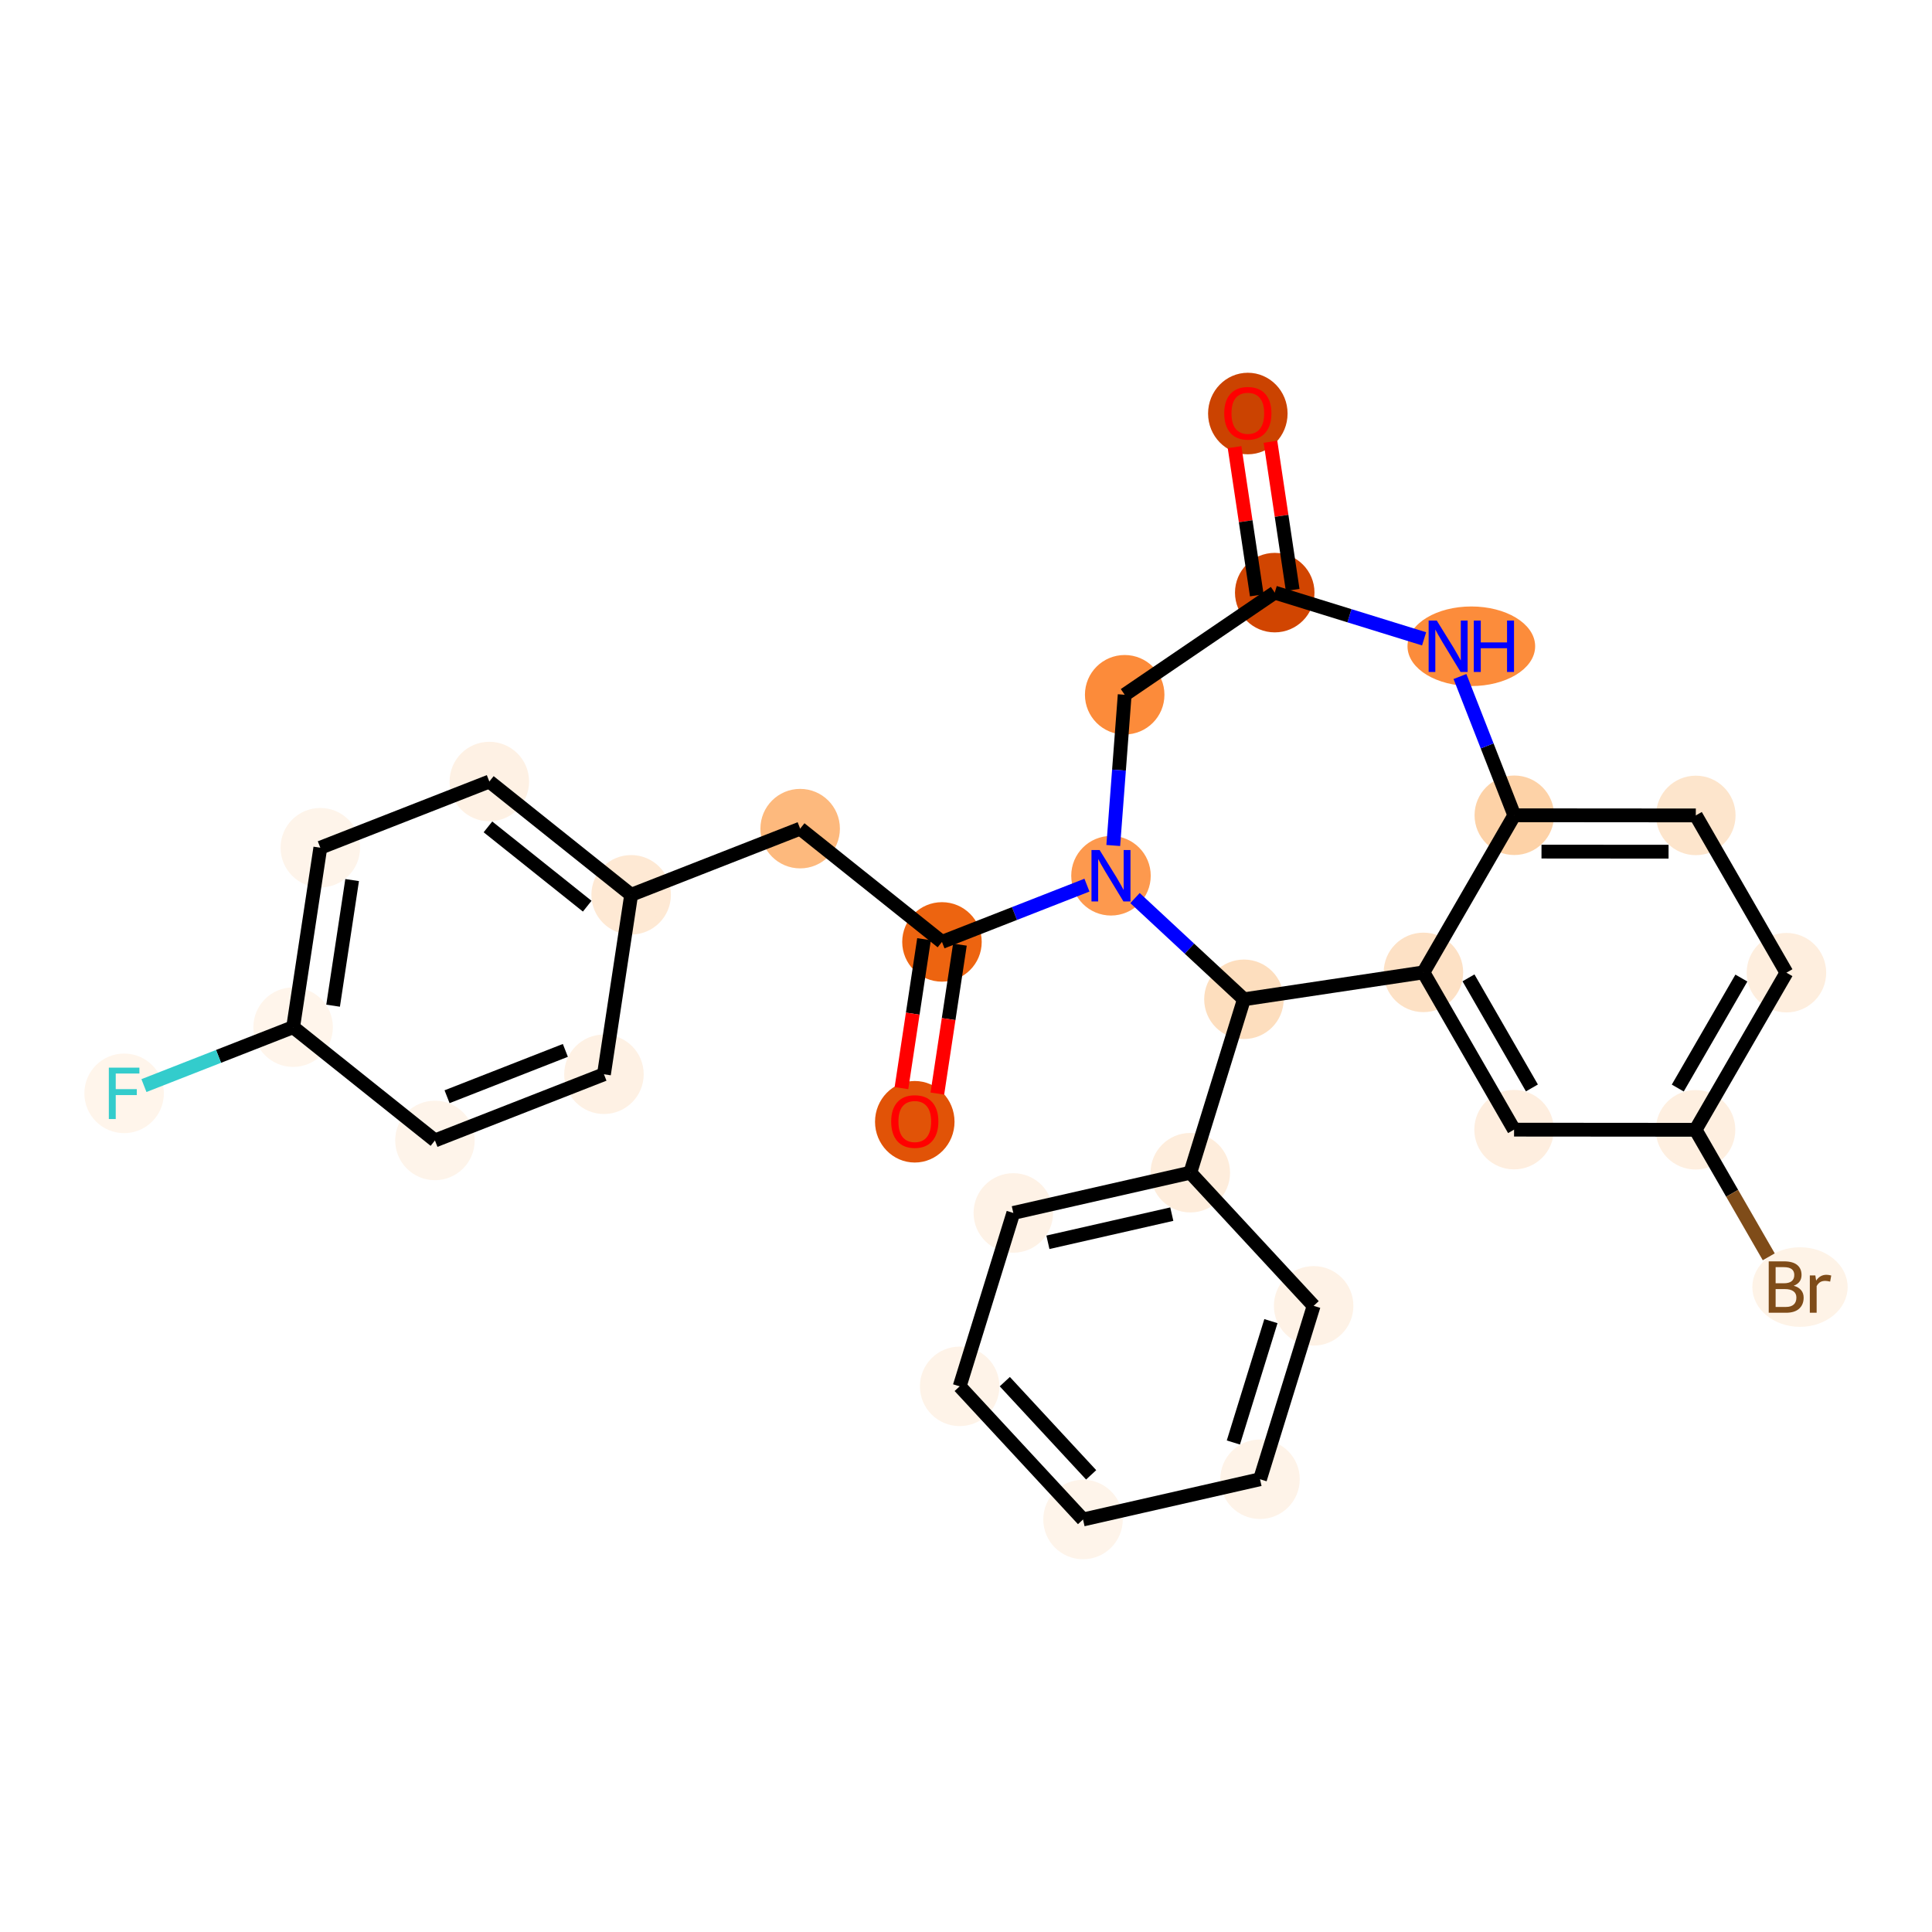 <?xml version='1.0' encoding='iso-8859-1'?>
<svg version='1.1' baseProfile='full'
              xmlns='http://www.w3.org/2000/svg'
                      xmlns:rdkit='http://www.rdkit.org/xml'
                      xmlns:xlink='http://www.w3.org/1999/xlink'
                  xml:space='preserve'
width='280px' height='280px' viewBox='0 0 280 280'>
<!-- END OF HEADER -->
<rect style='opacity:1.0;fill:#FFFFFF;stroke:none' width='280' height='280' x='0' y='0'> </rect>
<ellipse cx='180.844' cy='59.932' rx='5.261' ry='5.409'  style='fill:#CB4301;fill-rule:evenodd;stroke:#CB4301;stroke-width:1.0px;stroke-linecap:butt;stroke-linejoin:miter;stroke-opacity:1' />
<ellipse cx='184.744' cy='85.888' rx='5.261' ry='5.261'  style='fill:#D14501;fill-rule:evenodd;stroke:#D14501;stroke-width:1.0px;stroke-linecap:butt;stroke-linejoin:miter;stroke-opacity:1' />
<ellipse cx='162.998' cy='100.689' rx='5.261' ry='5.261'  style='fill:#FC8B3A;fill-rule:evenodd;stroke:#FC8B3A;stroke-width:1.0px;stroke-linecap:butt;stroke-linejoin:miter;stroke-opacity:1' />
<ellipse cx='161.012' cy='126.919' rx='5.261' ry='5.268'  style='fill:#FD994E;fill-rule:evenodd;stroke:#FD994E;stroke-width:1.0px;stroke-linecap:butt;stroke-linejoin:miter;stroke-opacity:1' />
<ellipse cx='136.517' cy='136.51' rx='5.261' ry='5.261'  style='fill:#ED6410;fill-rule:evenodd;stroke:#ED6410;stroke-width:1.0px;stroke-linecap:butt;stroke-linejoin:miter;stroke-opacity:1' />
<ellipse cx='132.576' cy='162.575' rx='5.261' ry='5.409'  style='fill:#E15307;fill-rule:evenodd;stroke:#E15307;stroke-width:1.0px;stroke-linecap:butt;stroke-linejoin:miter;stroke-opacity:1' />
<ellipse cx='115.965' cy='120.092' rx='5.261' ry='5.261'  style='fill:#FDB97D;fill-rule:evenodd;stroke:#FDB97D;stroke-width:1.0px;stroke-linecap:butt;stroke-linejoin:miter;stroke-opacity:1' />
<ellipse cx='91.471' cy='129.683' rx='5.261' ry='5.261'  style='fill:#FEE9D4;fill-rule:evenodd;stroke:#FEE9D4;stroke-width:1.0px;stroke-linecap:butt;stroke-linejoin:miter;stroke-opacity:1' />
<ellipse cx='70.918' cy='113.266' rx='5.261' ry='5.261'  style='fill:#FEF1E4;fill-rule:evenodd;stroke:#FEF1E4;stroke-width:1.0px;stroke-linecap:butt;stroke-linejoin:miter;stroke-opacity:1' />
<ellipse cx='46.423' cy='122.857' rx='5.261' ry='5.261'  style='fill:#FEF4EA;fill-rule:evenodd;stroke:#FEF4EA;stroke-width:1.0px;stroke-linecap:butt;stroke-linejoin:miter;stroke-opacity:1' />
<ellipse cx='42.482' cy='148.865' rx='5.261' ry='5.261'  style='fill:#FFF5EB;fill-rule:evenodd;stroke:#FFF5EB;stroke-width:1.0px;stroke-linecap:butt;stroke-linejoin:miter;stroke-opacity:1' />
<ellipse cx='17.988' cy='158.456' rx='5.261' ry='5.268'  style='fill:#FFF5EB;fill-rule:evenodd;stroke:#FFF5EB;stroke-width:1.0px;stroke-linecap:butt;stroke-linejoin:miter;stroke-opacity:1' />
<ellipse cx='63.035' cy='165.282' rx='5.261' ry='5.261'  style='fill:#FEF4EA;fill-rule:evenodd;stroke:#FEF4EA;stroke-width:1.0px;stroke-linecap:butt;stroke-linejoin:miter;stroke-opacity:1' />
<ellipse cx='87.529' cy='155.691' rx='5.261' ry='5.261'  style='fill:#FEF1E4;fill-rule:evenodd;stroke:#FEF1E4;stroke-width:1.0px;stroke-linecap:butt;stroke-linejoin:miter;stroke-opacity:1' />
<ellipse cx='180.28' cy='144.826' rx='5.261' ry='5.261'  style='fill:#FDDEBE;fill-rule:evenodd;stroke:#FDDEBE;stroke-width:1.0px;stroke-linecap:butt;stroke-linejoin:miter;stroke-opacity:1' />
<ellipse cx='172.507' cy='169.956' rx='5.261' ry='5.261'  style='fill:#FEEDDC;fill-rule:evenodd;stroke:#FEEDDC;stroke-width:1.0px;stroke-linecap:butt;stroke-linejoin:miter;stroke-opacity:1' />
<ellipse cx='146.857' cy='175.789' rx='5.261' ry='5.261'  style='fill:#FEF2E6;fill-rule:evenodd;stroke:#FEF2E6;stroke-width:1.0px;stroke-linecap:butt;stroke-linejoin:miter;stroke-opacity:1' />
<ellipse cx='139.083' cy='200.919' rx='5.261' ry='5.261'  style='fill:#FEF3E8;fill-rule:evenodd;stroke:#FEF3E8;stroke-width:1.0px;stroke-linecap:butt;stroke-linejoin:miter;stroke-opacity:1' />
<ellipse cx='156.96' cy='220.216' rx='5.261' ry='5.261'  style='fill:#FEF4EA;fill-rule:evenodd;stroke:#FEF4EA;stroke-width:1.0px;stroke-linecap:butt;stroke-linejoin:miter;stroke-opacity:1' />
<ellipse cx='182.61' cy='214.383' rx='5.261' ry='5.261'  style='fill:#FEF3E8;fill-rule:evenodd;stroke:#FEF3E8;stroke-width:1.0px;stroke-linecap:butt;stroke-linejoin:miter;stroke-opacity:1' />
<ellipse cx='190.383' cy='189.253' rx='5.261' ry='5.261'  style='fill:#FEF2E6;fill-rule:evenodd;stroke:#FEF2E6;stroke-width:1.0px;stroke-linecap:butt;stroke-linejoin:miter;stroke-opacity:1' />
<ellipse cx='206.294' cy='140.926' rx='5.261' ry='5.261'  style='fill:#FDE1C5;fill-rule:evenodd;stroke:#FDE1C5;stroke-width:1.0px;stroke-linecap:butt;stroke-linejoin:miter;stroke-opacity:1' />
<ellipse cx='219.429' cy='163.717' rx='5.261' ry='5.261'  style='fill:#FEEEDF;fill-rule:evenodd;stroke:#FEEEDF;stroke-width:1.0px;stroke-linecap:butt;stroke-linejoin:miter;stroke-opacity:1' />
<ellipse cx='245.733' cy='163.738' rx='5.261' ry='5.261'  style='fill:#FEEFE0;fill-rule:evenodd;stroke:#FEEFE0;stroke-width:1.0px;stroke-linecap:butt;stroke-linejoin:miter;stroke-opacity:1' />
<ellipse cx='260.867' cy='186.529' rx='6.406' ry='5.268'  style='fill:#FEF3E7;fill-rule:evenodd;stroke:#FEF3E7;stroke-width:1.0px;stroke-linecap:butt;stroke-linejoin:miter;stroke-opacity:1' />
<ellipse cx='258.904' cy='140.968' rx='5.261' ry='5.261'  style='fill:#FEEEDE;fill-rule:evenodd;stroke:#FEEEDE;stroke-width:1.0px;stroke-linecap:butt;stroke-linejoin:miter;stroke-opacity:1' />
<ellipse cx='245.77' cy='118.177' rx='5.261' ry='5.261'  style='fill:#FDE5CC;fill-rule:evenodd;stroke:#FDE5CC;stroke-width:1.0px;stroke-linecap:butt;stroke-linejoin:miter;stroke-opacity:1' />
<ellipse cx='219.465' cy='118.156' rx='5.261' ry='5.261'  style='fill:#FDD2A7;fill-rule:evenodd;stroke:#FDD2A7;stroke-width:1.0px;stroke-linecap:butt;stroke-linejoin:miter;stroke-opacity:1' />
<ellipse cx='213.236' cy='93.662' rx='8.75' ry='5.268'  style='fill:#FC8C3B;fill-rule:evenodd;stroke:#FC8C3B;stroke-width:1.0px;stroke-linecap:butt;stroke-linejoin:miter;stroke-opacity:1' />
<path class='bond-0 atom-0 atom-1' d='M 178.923,64.804 L 180.533,75.541' style='fill:none;fill-rule:evenodd;stroke:#FF0000;stroke-width:2.0px;stroke-linecap:butt;stroke-linejoin:miter;stroke-opacity:1' />
<path class='bond-0 atom-0 atom-1' d='M 180.533,75.541 L 182.143,86.278' style='fill:none;fill-rule:evenodd;stroke:#000000;stroke-width:2.0px;stroke-linecap:butt;stroke-linejoin:miter;stroke-opacity:1' />
<path class='bond-0 atom-0 atom-1' d='M 184.126,64.025 L 185.736,74.761' style='fill:none;fill-rule:evenodd;stroke:#FF0000;stroke-width:2.0px;stroke-linecap:butt;stroke-linejoin:miter;stroke-opacity:1' />
<path class='bond-0 atom-0 atom-1' d='M 185.736,74.761 L 187.345,85.498' style='fill:none;fill-rule:evenodd;stroke:#000000;stroke-width:2.0px;stroke-linecap:butt;stroke-linejoin:miter;stroke-opacity:1' />
<path class='bond-1 atom-1 atom-2' d='M 184.744,85.888 L 162.998,100.689' style='fill:none;fill-rule:evenodd;stroke:#000000;stroke-width:2.0px;stroke-linecap:butt;stroke-linejoin:miter;stroke-opacity:1' />
<path class='bond-28 atom-28 atom-1' d='M 206.391,92.585 L 195.568,89.236' style='fill:none;fill-rule:evenodd;stroke:#0000FF;stroke-width:2.0px;stroke-linecap:butt;stroke-linejoin:miter;stroke-opacity:1' />
<path class='bond-28 atom-28 atom-1' d='M 195.568,89.236 L 184.744,85.888' style='fill:none;fill-rule:evenodd;stroke:#000000;stroke-width:2.0px;stroke-linecap:butt;stroke-linejoin:miter;stroke-opacity:1' />
<path class='bond-2 atom-2 atom-3' d='M 162.998,100.689 L 162.171,111.613' style='fill:none;fill-rule:evenodd;stroke:#000000;stroke-width:2.0px;stroke-linecap:butt;stroke-linejoin:miter;stroke-opacity:1' />
<path class='bond-2 atom-2 atom-3' d='M 162.171,111.613 L 161.343,122.536' style='fill:none;fill-rule:evenodd;stroke:#0000FF;stroke-width:2.0px;stroke-linecap:butt;stroke-linejoin:miter;stroke-opacity:1' />
<path class='bond-3 atom-3 atom-4' d='M 157.529,128.282 L 147.023,132.396' style='fill:none;fill-rule:evenodd;stroke:#0000FF;stroke-width:2.0px;stroke-linecap:butt;stroke-linejoin:miter;stroke-opacity:1' />
<path class='bond-3 atom-3 atom-4' d='M 147.023,132.396 L 136.517,136.51' style='fill:none;fill-rule:evenodd;stroke:#000000;stroke-width:2.0px;stroke-linecap:butt;stroke-linejoin:miter;stroke-opacity:1' />
<path class='bond-13 atom-3 atom-14' d='M 164.494,130.155 L 172.387,137.491' style='fill:none;fill-rule:evenodd;stroke:#0000FF;stroke-width:2.0px;stroke-linecap:butt;stroke-linejoin:miter;stroke-opacity:1' />
<path class='bond-13 atom-3 atom-14' d='M 172.387,137.491 L 180.28,144.826' style='fill:none;fill-rule:evenodd;stroke:#000000;stroke-width:2.0px;stroke-linecap:butt;stroke-linejoin:miter;stroke-opacity:1' />
<path class='bond-4 atom-4 atom-5' d='M 133.917,136.115 L 132.281,146.907' style='fill:none;fill-rule:evenodd;stroke:#000000;stroke-width:2.0px;stroke-linecap:butt;stroke-linejoin:miter;stroke-opacity:1' />
<path class='bond-4 atom-4 atom-5' d='M 132.281,146.907 L 130.646,157.699' style='fill:none;fill-rule:evenodd;stroke:#FF0000;stroke-width:2.0px;stroke-linecap:butt;stroke-linejoin:miter;stroke-opacity:1' />
<path class='bond-4 atom-4 atom-5' d='M 139.118,136.904 L 137.483,147.695' style='fill:none;fill-rule:evenodd;stroke:#000000;stroke-width:2.0px;stroke-linecap:butt;stroke-linejoin:miter;stroke-opacity:1' />
<path class='bond-4 atom-4 atom-5' d='M 137.483,147.695 L 135.848,158.487' style='fill:none;fill-rule:evenodd;stroke:#FF0000;stroke-width:2.0px;stroke-linecap:butt;stroke-linejoin:miter;stroke-opacity:1' />
<path class='bond-5 atom-4 atom-6' d='M 136.517,136.51 L 115.965,120.092' style='fill:none;fill-rule:evenodd;stroke:#000000;stroke-width:2.0px;stroke-linecap:butt;stroke-linejoin:miter;stroke-opacity:1' />
<path class='bond-6 atom-6 atom-7' d='M 115.965,120.092 L 91.471,129.683' style='fill:none;fill-rule:evenodd;stroke:#000000;stroke-width:2.0px;stroke-linecap:butt;stroke-linejoin:miter;stroke-opacity:1' />
<path class='bond-7 atom-7 atom-8' d='M 91.471,129.683 L 70.918,113.266' style='fill:none;fill-rule:evenodd;stroke:#000000;stroke-width:2.0px;stroke-linecap:butt;stroke-linejoin:miter;stroke-opacity:1' />
<path class='bond-7 atom-7 atom-8' d='M 85.104,131.331 L 70.717,119.839' style='fill:none;fill-rule:evenodd;stroke:#000000;stroke-width:2.0px;stroke-linecap:butt;stroke-linejoin:miter;stroke-opacity:1' />
<path class='bond-29 atom-13 atom-7' d='M 87.529,155.691 L 91.471,129.683' style='fill:none;fill-rule:evenodd;stroke:#000000;stroke-width:2.0px;stroke-linecap:butt;stroke-linejoin:miter;stroke-opacity:1' />
<path class='bond-8 atom-8 atom-9' d='M 70.918,113.266 L 46.423,122.857' style='fill:none;fill-rule:evenodd;stroke:#000000;stroke-width:2.0px;stroke-linecap:butt;stroke-linejoin:miter;stroke-opacity:1' />
<path class='bond-9 atom-9 atom-10' d='M 46.423,122.857 L 42.482,148.865' style='fill:none;fill-rule:evenodd;stroke:#000000;stroke-width:2.0px;stroke-linecap:butt;stroke-linejoin:miter;stroke-opacity:1' />
<path class='bond-9 atom-9 atom-10' d='M 51.034,127.546 L 48.275,145.752' style='fill:none;fill-rule:evenodd;stroke:#000000;stroke-width:2.0px;stroke-linecap:butt;stroke-linejoin:miter;stroke-opacity:1' />
<path class='bond-10 atom-10 atom-11' d='M 42.482,148.865 L 31.672,153.098' style='fill:none;fill-rule:evenodd;stroke:#000000;stroke-width:2.0px;stroke-linecap:butt;stroke-linejoin:miter;stroke-opacity:1' />
<path class='bond-10 atom-10 atom-11' d='M 31.672,153.098 L 20.861,157.331' style='fill:none;fill-rule:evenodd;stroke:#33CCCC;stroke-width:2.0px;stroke-linecap:butt;stroke-linejoin:miter;stroke-opacity:1' />
<path class='bond-11 atom-10 atom-12' d='M 42.482,148.865 L 63.035,165.282' style='fill:none;fill-rule:evenodd;stroke:#000000;stroke-width:2.0px;stroke-linecap:butt;stroke-linejoin:miter;stroke-opacity:1' />
<path class='bond-12 atom-12 atom-13' d='M 63.035,165.282 L 87.529,155.691' style='fill:none;fill-rule:evenodd;stroke:#000000;stroke-width:2.0px;stroke-linecap:butt;stroke-linejoin:miter;stroke-opacity:1' />
<path class='bond-12 atom-12 atom-13' d='M 64.791,158.944 L 81.937,152.231' style='fill:none;fill-rule:evenodd;stroke:#000000;stroke-width:2.0px;stroke-linecap:butt;stroke-linejoin:miter;stroke-opacity:1' />
<path class='bond-14 atom-14 atom-15' d='M 180.28,144.826 L 172.507,169.956' style='fill:none;fill-rule:evenodd;stroke:#000000;stroke-width:2.0px;stroke-linecap:butt;stroke-linejoin:miter;stroke-opacity:1' />
<path class='bond-20 atom-14 atom-21' d='M 180.28,144.826 L 206.294,140.926' style='fill:none;fill-rule:evenodd;stroke:#000000;stroke-width:2.0px;stroke-linecap:butt;stroke-linejoin:miter;stroke-opacity:1' />
<path class='bond-15 atom-15 atom-16' d='M 172.507,169.956 L 146.857,175.789' style='fill:none;fill-rule:evenodd;stroke:#000000;stroke-width:2.0px;stroke-linecap:butt;stroke-linejoin:miter;stroke-opacity:1' />
<path class='bond-15 atom-15 atom-16' d='M 169.826,175.961 L 151.871,180.044' style='fill:none;fill-rule:evenodd;stroke:#000000;stroke-width:2.0px;stroke-linecap:butt;stroke-linejoin:miter;stroke-opacity:1' />
<path class='bond-30 atom-20 atom-15' d='M 190.383,189.253 L 172.507,169.956' style='fill:none;fill-rule:evenodd;stroke:#000000;stroke-width:2.0px;stroke-linecap:butt;stroke-linejoin:miter;stroke-opacity:1' />
<path class='bond-16 atom-16 atom-17' d='M 146.857,175.789 L 139.083,200.919' style='fill:none;fill-rule:evenodd;stroke:#000000;stroke-width:2.0px;stroke-linecap:butt;stroke-linejoin:miter;stroke-opacity:1' />
<path class='bond-17 atom-17 atom-18' d='M 139.083,200.919 L 156.96,220.216' style='fill:none;fill-rule:evenodd;stroke:#000000;stroke-width:2.0px;stroke-linecap:butt;stroke-linejoin:miter;stroke-opacity:1' />
<path class='bond-17 atom-17 atom-18' d='M 145.624,200.238 L 158.138,213.746' style='fill:none;fill-rule:evenodd;stroke:#000000;stroke-width:2.0px;stroke-linecap:butt;stroke-linejoin:miter;stroke-opacity:1' />
<path class='bond-18 atom-18 atom-19' d='M 156.96,220.216 L 182.61,214.383' style='fill:none;fill-rule:evenodd;stroke:#000000;stroke-width:2.0px;stroke-linecap:butt;stroke-linejoin:miter;stroke-opacity:1' />
<path class='bond-19 atom-19 atom-20' d='M 182.61,214.383 L 190.383,189.253' style='fill:none;fill-rule:evenodd;stroke:#000000;stroke-width:2.0px;stroke-linecap:butt;stroke-linejoin:miter;stroke-opacity:1' />
<path class='bond-19 atom-19 atom-20' d='M 178.75,209.059 L 184.191,191.468' style='fill:none;fill-rule:evenodd;stroke:#000000;stroke-width:2.0px;stroke-linecap:butt;stroke-linejoin:miter;stroke-opacity:1' />
<path class='bond-21 atom-21 atom-22' d='M 206.294,140.926 L 219.429,163.717' style='fill:none;fill-rule:evenodd;stroke:#000000;stroke-width:2.0px;stroke-linecap:butt;stroke-linejoin:miter;stroke-opacity:1' />
<path class='bond-21 atom-21 atom-22' d='M 212.823,141.718 L 222.017,157.672' style='fill:none;fill-rule:evenodd;stroke:#000000;stroke-width:2.0px;stroke-linecap:butt;stroke-linejoin:miter;stroke-opacity:1' />
<path class='bond-31 atom-27 atom-21' d='M 219.465,118.156 L 206.294,140.926' style='fill:none;fill-rule:evenodd;stroke:#000000;stroke-width:2.0px;stroke-linecap:butt;stroke-linejoin:miter;stroke-opacity:1' />
<path class='bond-22 atom-22 atom-23' d='M 219.429,163.717 L 245.733,163.738' style='fill:none;fill-rule:evenodd;stroke:#000000;stroke-width:2.0px;stroke-linecap:butt;stroke-linejoin:miter;stroke-opacity:1' />
<path class='bond-23 atom-23 atom-24' d='M 245.733,163.738 L 251.038,172.942' style='fill:none;fill-rule:evenodd;stroke:#000000;stroke-width:2.0px;stroke-linecap:butt;stroke-linejoin:miter;stroke-opacity:1' />
<path class='bond-23 atom-23 atom-24' d='M 251.038,172.942 L 256.342,182.147' style='fill:none;fill-rule:evenodd;stroke:#7F4C19;stroke-width:2.0px;stroke-linecap:butt;stroke-linejoin:miter;stroke-opacity:1' />
<path class='bond-24 atom-23 atom-25' d='M 245.733,163.738 L 258.904,140.968' style='fill:none;fill-rule:evenodd;stroke:#000000;stroke-width:2.0px;stroke-linecap:butt;stroke-linejoin:miter;stroke-opacity:1' />
<path class='bond-24 atom-23 atom-25' d='M 243.155,157.688 L 252.374,141.749' style='fill:none;fill-rule:evenodd;stroke:#000000;stroke-width:2.0px;stroke-linecap:butt;stroke-linejoin:miter;stroke-opacity:1' />
<path class='bond-25 atom-25 atom-26' d='M 258.904,140.968 L 245.77,118.177' style='fill:none;fill-rule:evenodd;stroke:#000000;stroke-width:2.0px;stroke-linecap:butt;stroke-linejoin:miter;stroke-opacity:1' />
<path class='bond-26 atom-26 atom-27' d='M 245.77,118.177 L 219.465,118.156' style='fill:none;fill-rule:evenodd;stroke:#000000;stroke-width:2.0px;stroke-linecap:butt;stroke-linejoin:miter;stroke-opacity:1' />
<path class='bond-26 atom-26 atom-27' d='M 241.82,123.435 L 223.406,123.42' style='fill:none;fill-rule:evenodd;stroke:#000000;stroke-width:2.0px;stroke-linecap:butt;stroke-linejoin:miter;stroke-opacity:1' />
<path class='bond-27 atom-27 atom-28' d='M 219.465,118.156 L 215.527,108.1' style='fill:none;fill-rule:evenodd;stroke:#000000;stroke-width:2.0px;stroke-linecap:butt;stroke-linejoin:miter;stroke-opacity:1' />
<path class='bond-27 atom-27 atom-28' d='M 215.527,108.1 L 211.59,98.044' style='fill:none;fill-rule:evenodd;stroke:#0000FF;stroke-width:2.0px;stroke-linecap:butt;stroke-linejoin:miter;stroke-opacity:1' />
<path  class='atom-0' d='M 177.424 59.895
Q 177.424 58.107, 178.308 57.107
Q 179.192 56.107, 180.844 56.107
Q 182.496 56.107, 183.38 57.107
Q 184.264 58.107, 184.264 59.895
Q 184.264 61.705, 183.369 62.736
Q 182.475 63.757, 180.844 63.757
Q 179.203 63.757, 178.308 62.736
Q 177.424 61.716, 177.424 59.895
M 180.844 62.915
Q 181.98 62.915, 182.591 62.157
Q 183.212 61.389, 183.212 59.895
Q 183.212 58.433, 182.591 57.696
Q 181.98 56.949, 180.844 56.949
Q 179.708 56.949, 179.087 57.686
Q 178.477 58.422, 178.477 59.895
Q 178.477 61.4, 179.087 62.157
Q 179.708 62.915, 180.844 62.915
' fill='#FF0000'/>
<path  class='atom-3' d='M 159.365 123.194
L 161.806 127.14
Q 162.048 127.529, 162.437 128.234
Q 162.827 128.939, 162.848 128.981
L 162.848 123.194
L 163.837 123.194
L 163.837 130.644
L 162.816 130.644
L 160.196 126.33
Q 159.891 125.825, 159.565 125.246
Q 159.249 124.667, 159.154 124.488
L 159.154 130.644
L 158.186 130.644
L 158.186 123.194
L 159.365 123.194
' fill='#0000FF'/>
<path  class='atom-5' d='M 129.157 162.538
Q 129.157 160.75, 130.04 159.75
Q 130.924 158.751, 132.576 158.751
Q 134.228 158.751, 135.112 159.75
Q 135.996 160.75, 135.996 162.538
Q 135.996 164.348, 135.102 165.379
Q 134.207 166.4, 132.576 166.4
Q 130.935 166.4, 130.04 165.379
Q 129.157 164.359, 129.157 162.538
M 132.576 165.558
Q 133.713 165.558, 134.323 164.801
Q 134.944 164.033, 134.944 162.538
Q 134.944 161.076, 134.323 160.339
Q 133.713 159.592, 132.576 159.592
Q 131.44 159.592, 130.819 160.329
Q 130.209 161.065, 130.209 162.538
Q 130.209 164.043, 130.819 164.801
Q 131.44 165.558, 132.576 165.558
' fill='#FF0000'/>
<path  class='atom-11' d='M 15.773 154.731
L 20.203 154.731
L 20.203 155.583
L 16.773 155.583
L 16.773 157.845
L 19.824 157.845
L 19.824 158.708
L 16.773 158.708
L 16.773 162.18
L 15.773 162.18
L 15.773 154.731
' fill='#33CCCC'/>
<path  class='atom-24' d='M 259.957 186.34
Q 260.672 186.54, 261.03 186.982
Q 261.398 187.413, 261.398 188.055
Q 261.398 189.086, 260.735 189.675
Q 260.083 190.254, 258.841 190.254
L 256.337 190.254
L 256.337 182.804
L 258.536 182.804
Q 259.809 182.804, 260.451 183.32
Q 261.093 183.835, 261.093 184.782
Q 261.093 185.908, 259.957 186.34
M 257.337 183.646
L 257.337 185.982
L 258.536 185.982
Q 259.273 185.982, 259.651 185.687
Q 260.041 185.382, 260.041 184.782
Q 260.041 183.646, 258.536 183.646
L 257.337 183.646
M 258.841 189.412
Q 259.567 189.412, 259.957 189.065
Q 260.346 188.718, 260.346 188.055
Q 260.346 187.445, 259.915 187.139
Q 259.494 186.824, 258.683 186.824
L 257.337 186.824
L 257.337 189.412
L 258.841 189.412
' fill='#7F4C19'/>
<path  class='atom-24' d='M 263.092 184.846
L 263.208 185.593
Q 263.776 184.751, 264.702 184.751
Q 264.997 184.751, 265.396 184.856
L 265.239 185.74
Q 264.786 185.635, 264.534 185.635
Q 264.092 185.635, 263.797 185.814
Q 263.513 185.982, 263.282 186.392
L 263.282 190.254
L 262.293 190.254
L 262.293 184.846
L 263.092 184.846
' fill='#7F4C19'/>
<path  class='atom-28' d='M 208.227 89.937
L 210.668 93.883
Q 210.91 94.272, 211.3 94.977
Q 211.689 95.682, 211.71 95.724
L 211.71 89.937
L 212.699 89.937
L 212.699 97.387
L 211.678 97.387
L 209.058 93.073
Q 208.753 92.567, 208.427 91.989
Q 208.112 91.41, 208.017 91.231
L 208.017 97.387
L 207.049 97.387
L 207.049 89.937
L 208.227 89.937
' fill='#0000FF'/>
<path  class='atom-28' d='M 213.593 89.937
L 214.604 89.937
L 214.604 93.104
L 218.412 93.104
L 218.412 89.937
L 219.423 89.937
L 219.423 97.387
L 218.412 97.387
L 218.412 93.946
L 214.604 93.946
L 214.604 97.387
L 213.593 97.387
L 213.593 89.937
' fill='#0000FF'/>
</svg>
